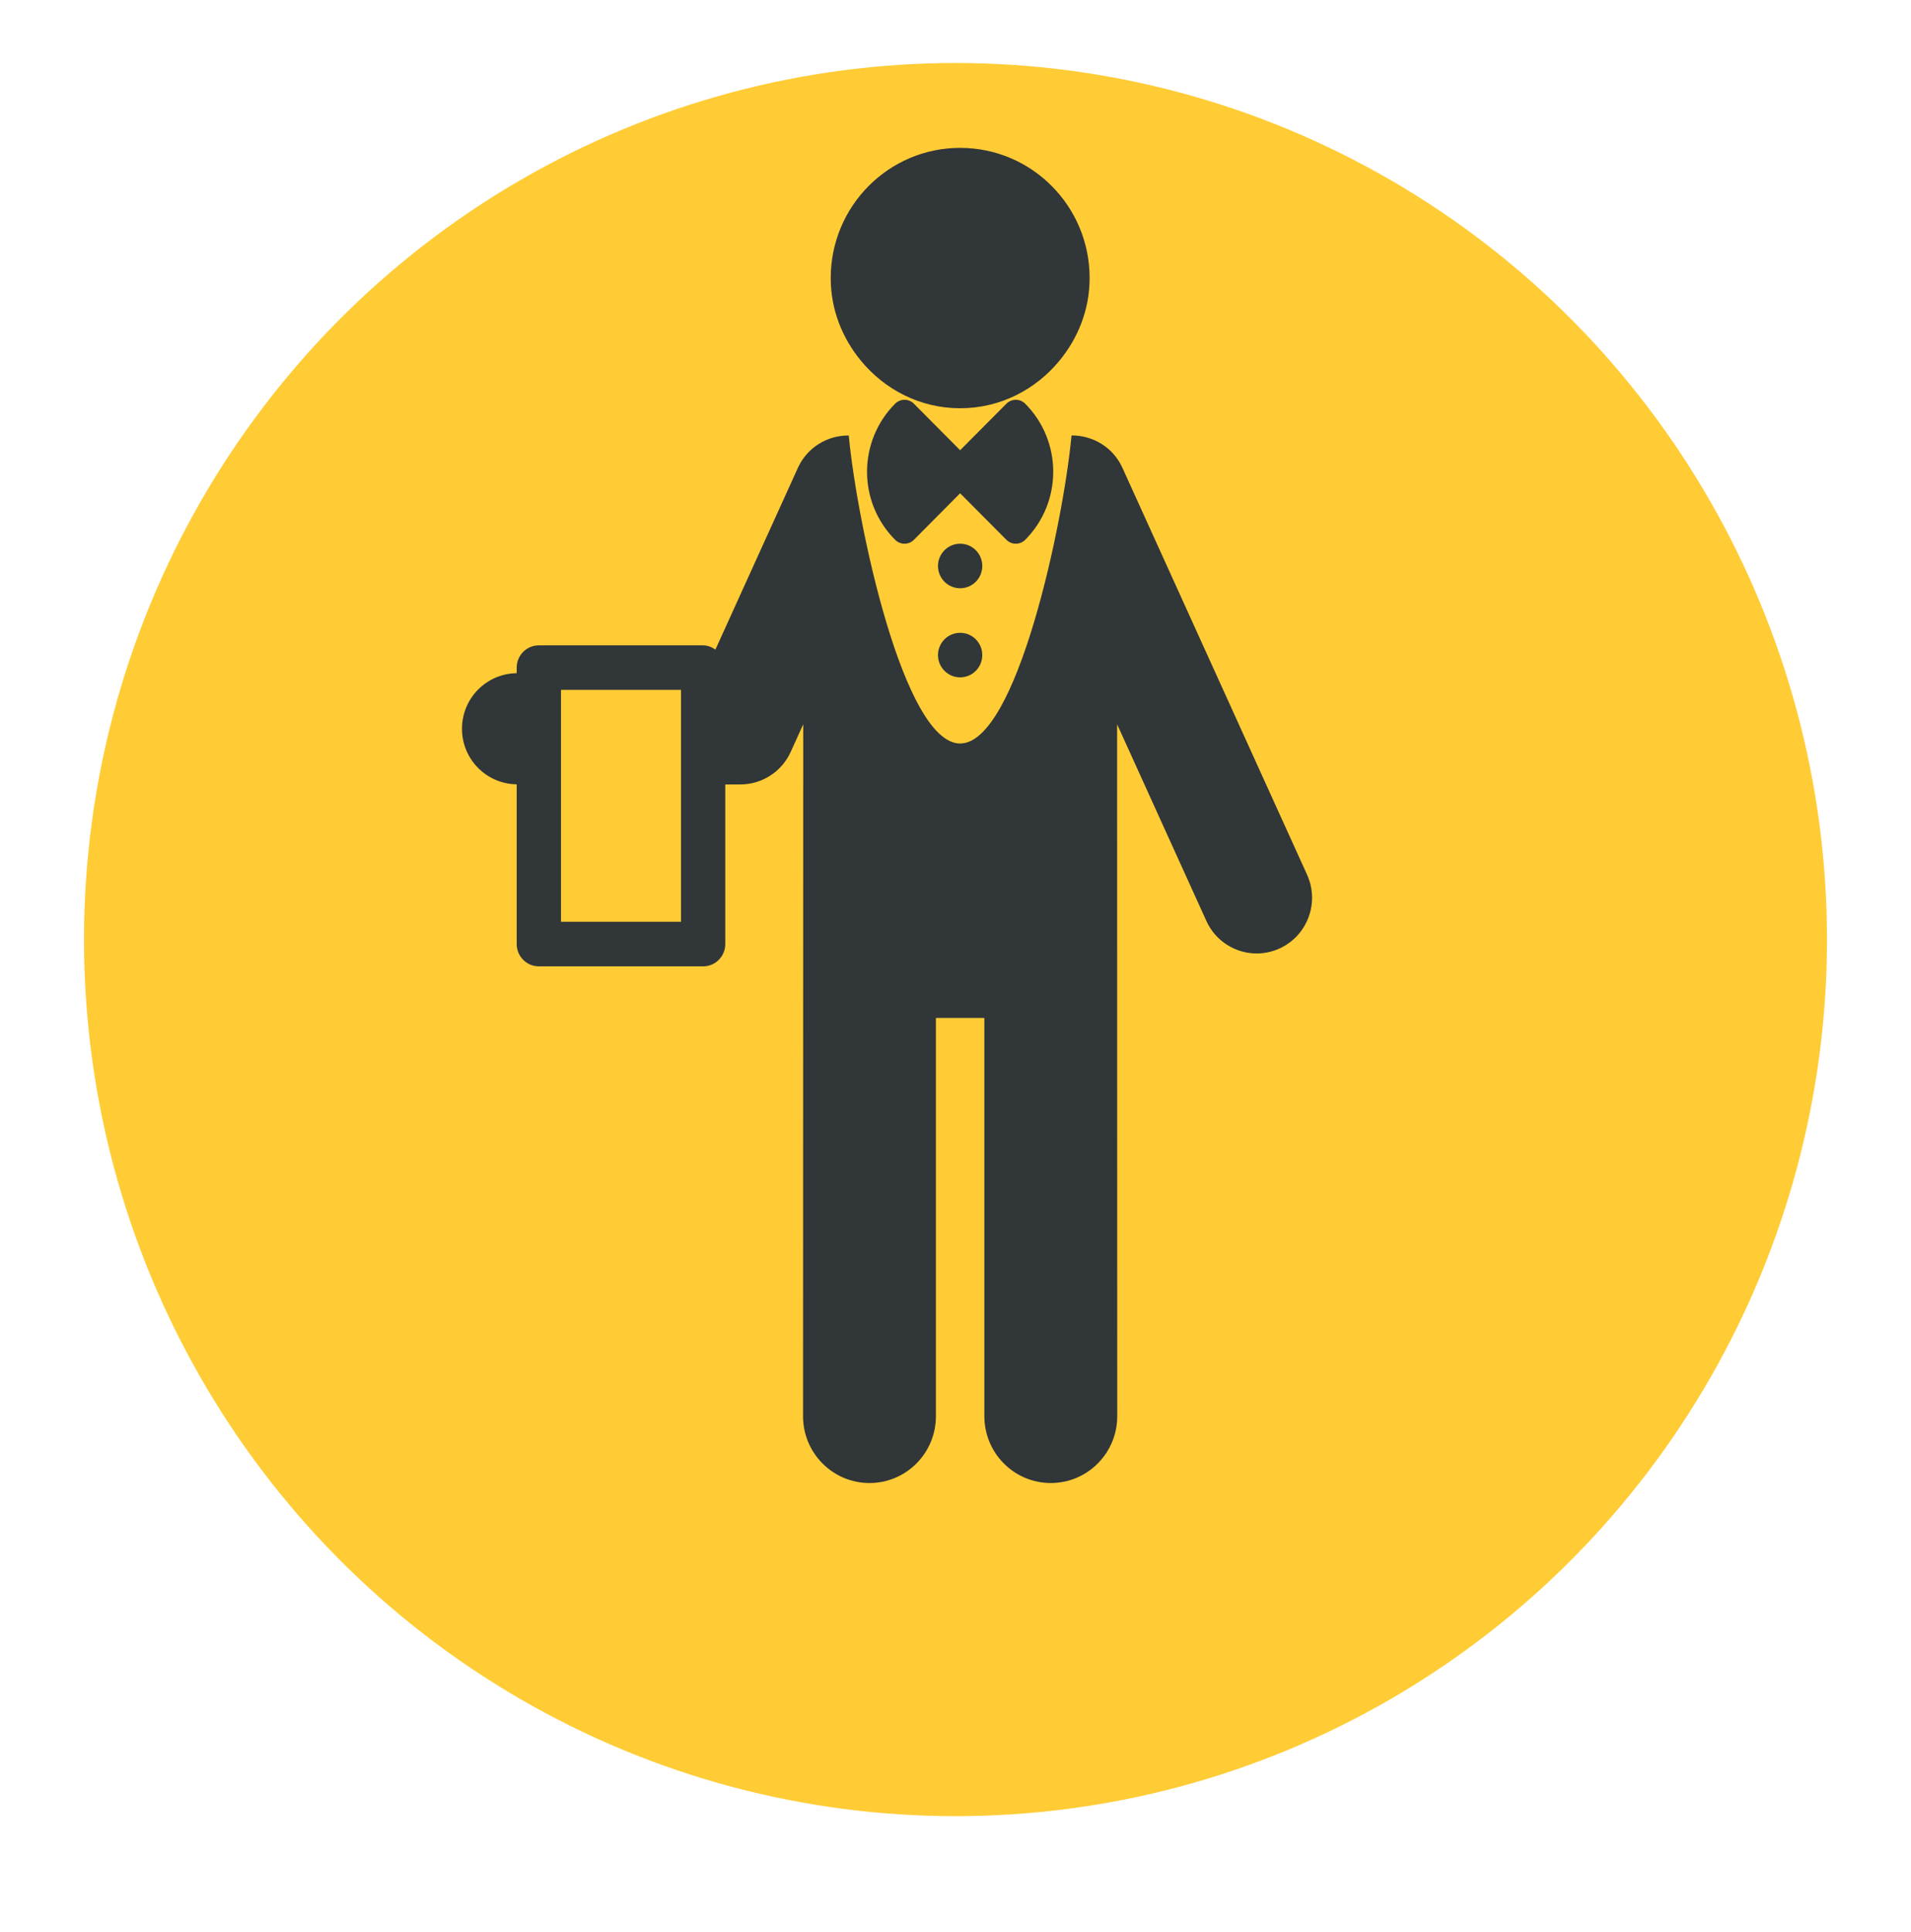 <svg width="91" height="92" viewBox="0 0 91 92" fill="none" xmlns="http://www.w3.org/2000/svg">
<g filter="url(#filter0_di_1495_7007)">
<ellipse cx="45.5" cy="41.734" rx="41.5" ry="41.734" fill="#FFCC36"/>
</g>
<path d="M62.24 41.642L53.449 22.274C53.004 21.292 52.035 20.723 51.027 20.732C51.024 20.738 51.024 20.743 51.023 20.749C50.635 24.919 48.413 35.398 45.721 35.398C43.031 35.398 40.809 24.92 40.419 20.749C40.419 20.744 40.419 20.738 40.419 20.733C39.41 20.724 38.442 21.292 37.995 22.274L34.067 30.927C33.898 30.81 33.702 30.725 33.482 30.725H25.66C25.077 30.725 24.605 31.199 24.605 31.785V32.051C23.163 32.069 22 33.243 22 34.697C22 36.15 23.163 37.324 24.605 37.342V44.947C24.605 45.534 25.077 46.008 25.66 46.008H33.482C34.064 46.008 34.537 45.534 34.537 44.947V37.348H35.253C36.287 37.348 37.225 36.742 37.653 35.797L38.249 34.484L38.24 67.425C38.24 69.183 39.657 70.607 41.404 70.607C43.153 70.607 44.567 69.183 44.567 67.425V48.466H46.874V67.425C46.874 69.183 48.291 70.607 50.038 70.607C51.786 70.607 53.202 69.183 53.202 67.425L53.196 34.484L57.445 43.843C57.885 44.819 58.843 45.395 59.844 45.395C60.208 45.395 60.581 45.317 60.938 45.154C62.26 44.547 62.845 42.973 62.24 41.642ZM32.428 43.887H26.714V32.846H32.428V43.887Z" fill="#313638"/>
<path d="M48.821 25.699C50.598 23.91 50.598 21.011 48.821 19.222C48.572 18.972 48.172 18.972 47.922 19.222L45.72 21.435L43.521 19.222C43.274 18.972 42.87 18.972 42.623 19.222C40.843 21.011 40.843 23.91 42.623 25.699C42.87 25.948 43.274 25.948 43.521 25.699L45.72 23.485L47.922 25.699C48.172 25.948 48.572 25.948 48.821 25.699Z" fill="#313638"/>
<path d="M45.72 19.437C47.636 19.437 49.323 18.544 50.454 17.168C51.335 16.096 51.887 14.739 51.887 13.239C51.887 9.814 49.128 7.04 45.72 7.04C42.319 7.04 39.558 9.814 39.558 13.239C39.558 14.739 40.108 16.096 40.992 17.168C42.12 18.542 43.809 19.437 45.72 19.437Z" fill="#313638"/>
<path d="M45.72 25.886C45.14 25.886 44.666 26.361 44.666 26.947C44.666 27.533 45.14 28.007 45.72 28.007C46.306 28.007 46.775 27.533 46.775 26.947C46.775 26.361 46.306 25.886 45.72 25.886Z" fill="#313638"/>
<path d="M45.72 30.128C45.14 30.128 44.666 30.602 44.666 31.189C44.666 31.775 45.14 32.249 45.72 32.249C46.306 32.249 46.775 31.775 46.775 31.189C46.775 30.603 46.306 30.128 45.72 30.128Z" fill="#313638"/>
<defs>
<filter id="filter0_di_1495_7007" x="0" y="-1" width="91" height="92.469" filterUnits="userSpaceOnUse" color-interpolation-filters="sRGB">
<feFlood flood-opacity="0" result="BackgroundImageFix"/>
<feColorMatrix in="SourceAlpha" type="matrix" values="0 0 0 0 0 0 0 0 0 0 0 0 0 0 0 0 0 0 127 0" result="hardAlpha"/>
<feOffset dy="4"/>
<feGaussianBlur stdDeviation="2"/>
<feComposite in2="hardAlpha" operator="out"/>
<feColorMatrix type="matrix" values="0 0 0 0 0 0 0 0 0 0 0 0 0 0 0 0 0 0 0.29 0"/>
<feBlend mode="normal" in2="BackgroundImageFix" result="effect1_dropShadow_1495_7007"/>
<feBlend mode="normal" in="SourceGraphic" in2="effect1_dropShadow_1495_7007" result="shape"/>
<feColorMatrix in="SourceAlpha" type="matrix" values="0 0 0 0 0 0 0 0 0 0 0 0 0 0 0 0 0 0 127 0" result="hardAlpha"/>
<feOffset dy="-1"/>
<feGaussianBlur stdDeviation="1.5"/>
<feComposite in2="hardAlpha" operator="arithmetic" k2="-1" k3="1"/>
<feColorMatrix type="matrix" values="0 0 0 0 0 0 0 0 0 0 0 0 0 0 0 0 0 0 0.25 0"/>
<feBlend mode="normal" in2="shape" result="effect2_innerShadow_1495_7007"/>
</filter>
</defs>
</svg>
